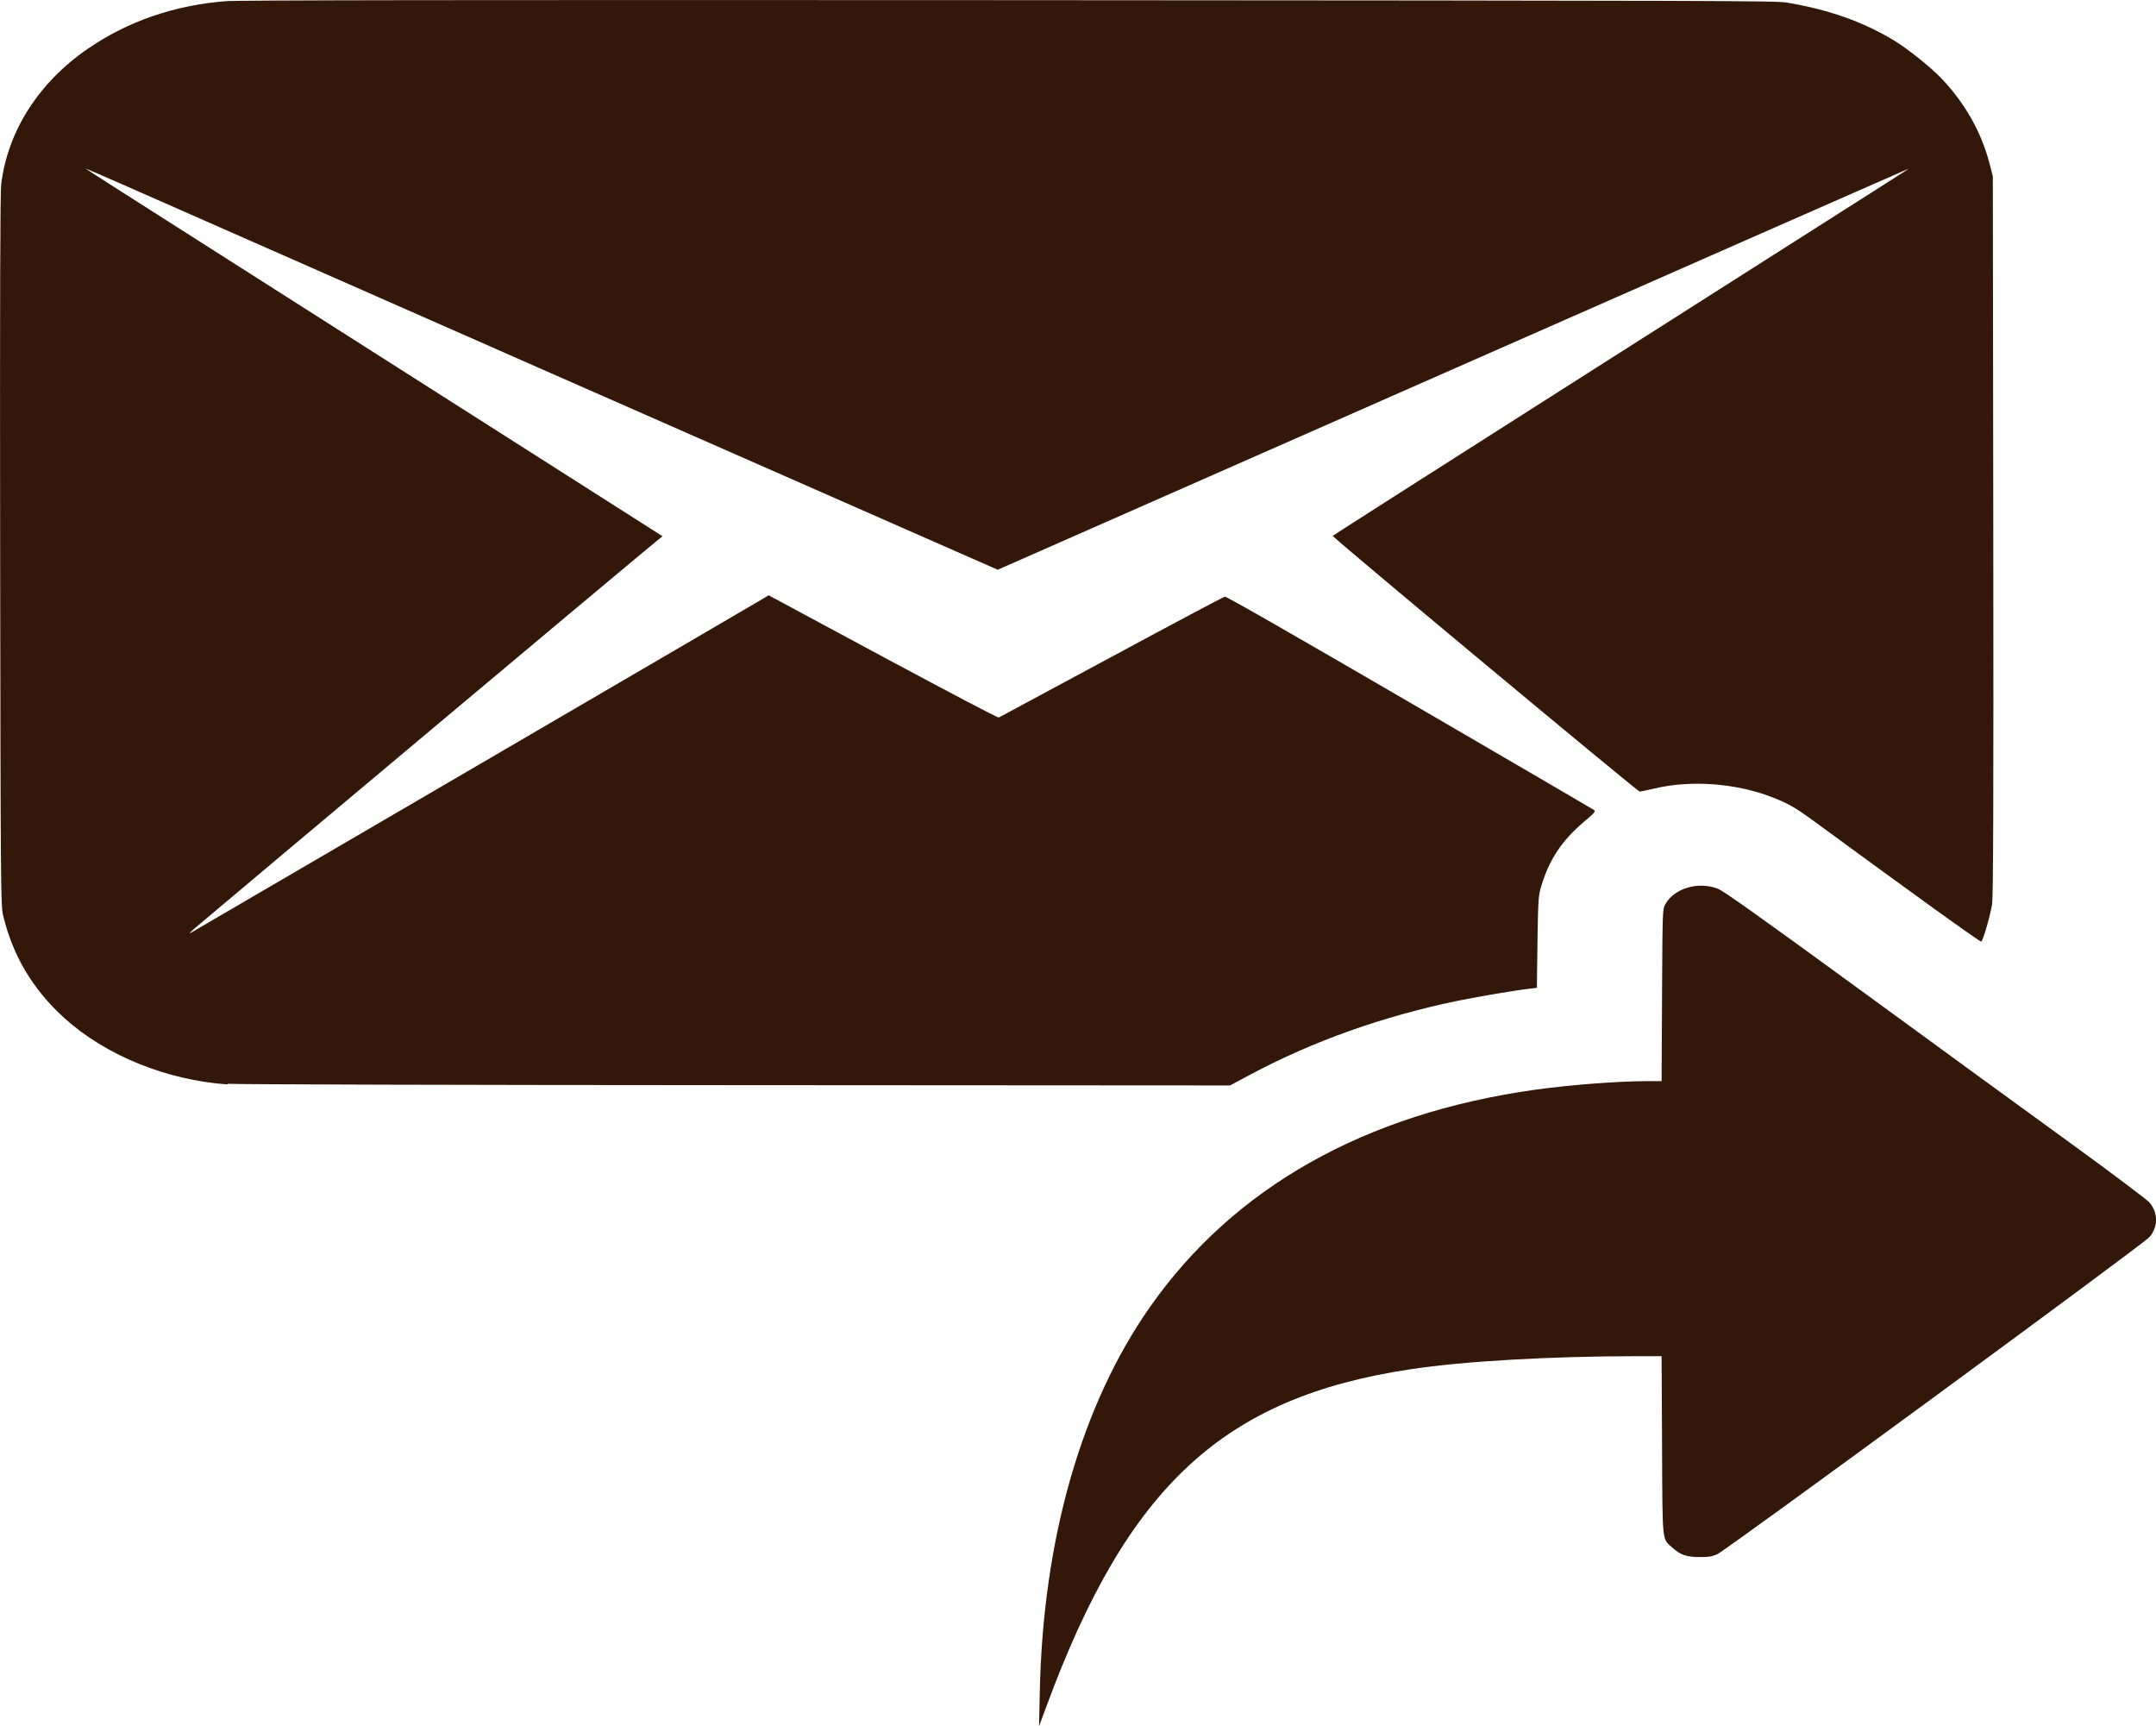 <?xml version="1.0" encoding="UTF-8" standalone="no"?>
<!-- Created with Inkscape (http://www.inkscape.org/) -->

<svg
   xmlns:dc="http://purl.org/dc/elements/1.1/"
   xmlns:cc="http://creativecommons.org/ns#"
   xmlns:rdf="http://www.w3.org/1999/02/22-rdf-syntax-ns#"
   xmlns:svg="http://www.w3.org/2000/svg"
   xmlns="http://www.w3.org/2000/svg"
   xmlns:sodipodi="http://sodipodi.sourceforge.net/DTD/sodipodi-0.dtd"
   xmlns:inkscape="http://www.inkscape.org/namespaces/inkscape"
   width="14.417mm"
   height="11.541mm"
   viewBox="0 0 14.417 11.541"
   version="1.1"
   id="svg4723"
   inkscape:version="0.92.1 r15371"
   sodipodi:docname="logoEcaminharm.svg">
  <defs
     id="defs4717" />
  <sodipodi:namedview
     id="base"
     pagecolor="#ffffff"
     bordercolor="#666666"
     borderopacity="1.0"
     inkscape:pageopacity="0.0"
     inkscape:pageshadow="2"
     inkscape:zoom="1.979899"
     inkscape:cx="-64.049026"
     inkscape:cy="34.833463"
     inkscape:document-units="mm"
     inkscape:current-layer="layer1"
     showgrid="false"
     inkscape:window-width="1024"
     inkscape:window-height="739"
     inkscape:window-x="1366"
     inkscape:window-y="0"
     inkscape:window-maximized="1" />
  <g
     inkscape:label="Camada 1"
     inkscape:groupmode="layer"
     id="layer1"
     transform="translate(0,-285.459)">
    <path
       style="fill:#331709;fill-opacity:1;stroke-width:0.008"
       d="m 6.953,296.772 c 0.021,-1.023 0.279,-1.924 0.739,-2.578 0.56,-0.797 1.437,-1.291 2.576,-1.45 0.231,-0.032 0.553,-0.057 0.749,-0.057 l 0.094,-10e-5 0.003,-0.574 c 0.003,-0.567 0.003,-0.575 0.022,-0.609 0.061,-0.107 0.22,-0.154 0.352,-0.103 0.039,0.016 0.261,0.173 0.967,0.688 0.504,0.368 1.135,0.828 1.403,1.022 0.267,0.194 0.499,0.369 0.515,0.387 0.059,0.069 0.059,0.164 0,0.232 -0.042,0.048 -2.832,2.095 -2.89,2.12 -0.039,0.017 -0.058,0.019 -0.119,0.019 -0.086,0 -0.128,-0.015 -0.181,-0.063 -0.07,-0.064 -0.066,-0.017 -0.069,-0.683 l -0.003,-0.597 h -0.162 c -0.575,1.1e-4 -1.158,0.033 -1.515,0.087 -1.252,0.188 -1.891,0.778 -2.434,2.247 L 6.948,297 Z m -5.432,-4.063 c -0.408,-0.029 -0.813,-0.193 -1.09,-0.443 -0.211,-0.191 -0.345,-0.416 -0.41,-0.686 -0.016,-0.068 -0.017,-0.17 -0.02,-2.439 -0.002,-1.685 7e-5,-2.392 0.007,-2.45 0.044,-0.358 0.252,-0.682 0.582,-0.908 0.266,-0.182 0.574,-0.288 0.917,-0.316 0.072,-0.007 1.551,-0.009 5.231,-0.007 4.817,0.003 5.134,0.004 5.208,0.016 0.28,0.046 0.514,0.129 0.72,0.254 0.088,0.053 0.243,0.177 0.312,0.249 0.161,0.167 0.271,0.362 0.327,0.577 l 0.021,0.082 0.003,2.398 c 0.002,1.745 -1.1e-4,2.417 -0.008,2.467 -0.011,0.073 -0.059,0.24 -0.072,0.251 -0.006,0.006 -0.456,-0.319 -1.152,-0.829 -0.089,-0.064 -0.137,-0.092 -0.231,-0.13 -0.248,-0.1 -0.557,-0.124 -0.809,-0.063 -0.043,0.01 -0.085,0.019 -0.093,0.019 -0.013,4.7e-4 -2.054,-1.699 -2.052,-1.709 2.9e-4,-0.003 0.768,-0.492 1.706,-1.089 2.235,-1.422 2.147,-1.365 2.142,-1.365 -0.002,0 -1.373,0.603 -3.046,1.34 l -3.042,1.34 -0.037,-0.016 c -0.021,-0.01 -1.382,-0.607 -3.026,-1.331 -3.288,-1.449 -3.038,-1.339 -3.026,-1.328 0.008,0.008 0.865,0.552 3.354,2.137 l 0.493,0.314 -0.155,0.128 c -0.124,0.102 -2.593,2.172 -2.944,2.469 -0.049,0.04 -0.074,0.065 -0.056,0.055 0.018,-0.01 0.882,-0.515 1.921,-1.121 1.039,-0.606 1.901,-1.11 1.916,-1.119 l 0.028,-0.017 0.764,0.411 c 0.451,0.242 0.768,0.409 0.775,0.406 0.006,-0.003 0.345,-0.185 0.753,-0.405 0.408,-0.22 0.749,-0.401 0.758,-0.403 0.01,-0.003 0.464,0.258 1.233,0.705 0.67,0.39 1.225,0.714 1.234,0.72 0.015,0.01 0.01,0.017 -0.065,0.08 -0.151,0.129 -0.234,0.255 -0.288,0.438 -0.017,0.057 -0.019,0.095 -0.023,0.368 l -0.004,0.304 -0.047,0.006 c -0.092,0.01 -0.333,0.051 -0.478,0.08 -0.506,0.105 -0.971,0.27 -1.396,0.497 l -0.131,0.07 -3.307,-0.002 c -1.819,-6.2e-4 -3.346,-0.005 -3.394,-0.009 z"
       id="path16533"
       inkscape:connector-curvature="0" />
  </g>
</svg>
